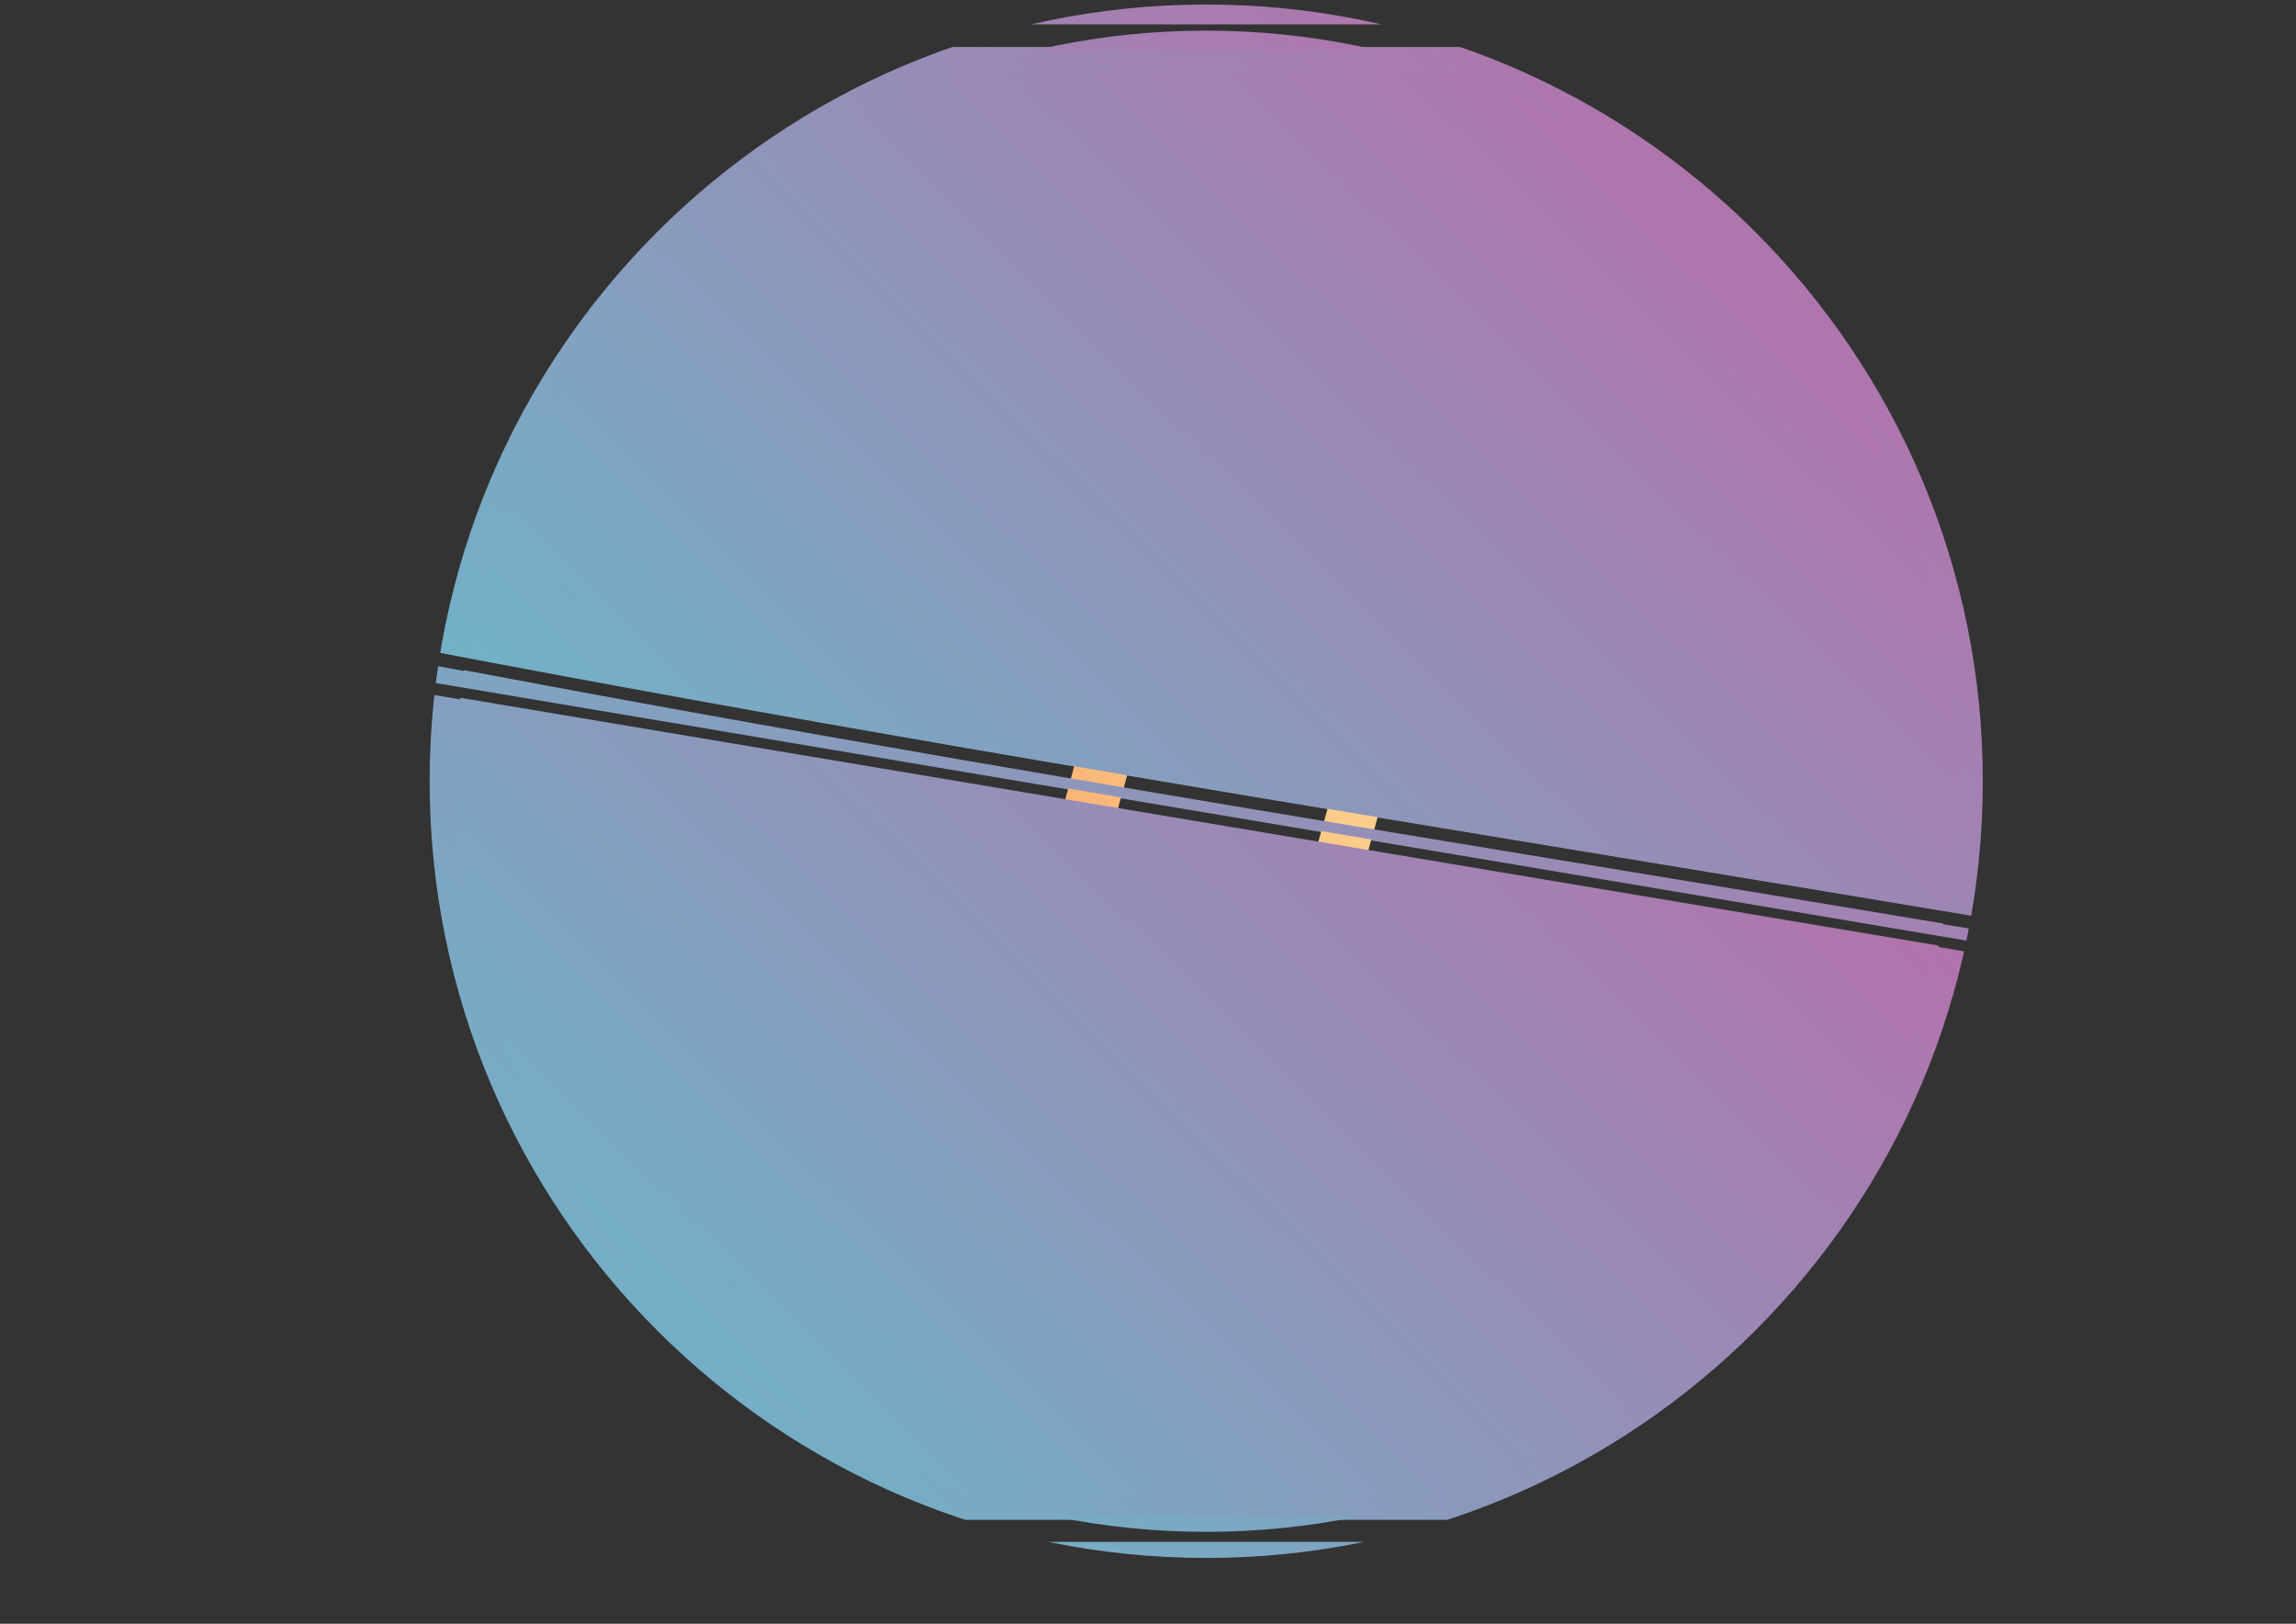 <?xml version="1.0" encoding="UTF-8"?>
<!DOCTYPE svg PUBLIC "-//W3C//DTD SVG 1.1//EN" "http://www.w3.org/Graphics/SVG/1.1/DTD/svg11.dtd">
<!-- Creator: CorelDRAW X7 -->
<svg xmlns="http://www.w3.org/2000/svg" xml:space="preserve" width="100%" height="100%" version="1.1" style="shape-rendering:geometricPrecision; text-rendering:geometricPrecision; image-rendering:optimizeQuality; fill-rule:evenodd; clip-rule:evenodd"
viewBox="0 0 11693 8268"
 xmlns:xlink="http://www.w3.org/1999/xlink">
 <rect x="0" y="0" width="11693" height="8268" fill="#333333" stroke="none"/>
 <defs>
  <style type="text/css">
   <![CDATA[
    .str1 {stroke:#FEFEFE;stroke-width:83.331;stroke-linecap:round;stroke-linejoin:round}
    .str0 {stroke:#FEFEFE;stroke-width:69.441;stroke-linecap:round;stroke-linejoin:round}
    .fil4 {fill:none}
    .fil7 {fill:url(#id10)}
    .fil5 {fill:url(#id11)}
    .fil0 {fill:url(#id12)}
    .fil6 {fill:url(#id13)}
    .fil1 {fill:url(#id14)}
    .fil2 {fill:url(#id15)}
    .fil3 {fill:url(#id16);fill-rule:nonzero}
   ]]>
  </style>
    <clipPath id="id0">
     <path d="M6143 23c2185,0 3955,1771 3955,3955 0,2184 -1770,3955 -3955,3955 -2184,0 -3955,-1771 -3955,-3955 0,-2184 1771,-3955 3955,-3955zm0 84c2138,0 3871,1733 3871,3871 0,2138 -1733,3871 -3871,3871 -2138,0 -3871,-1733 -3871,-3871 0,-2138 1733,-3871 3871,-3871z"/>
    </clipPath>
    <clipPath id="id1">
     <path d="M6143 156c2111,0 3822,1711 3822,3822 0,2111 -1711,3822 -3822,3822 -2111,0 -3822,-1711 -3822,-3822 0,-2111 1711,-3822 3822,-3822z"/>
    </clipPath>
   <mask id="id2">
  <linearGradient id="id3" gradientUnits="userSpaceOnUse" x1="2888.34" y1="2691.1" x2="4879.66" y2="787.433" spreadMethod="repeat">
   <stop offset="0" style="stop-opacity:1; stop-color:white"/>
   <stop offset="1" style="stop-opacity:0; stop-color:white"/>
  </linearGradient>
    <rect style="fill:url(#id3)" x="2879" y="726" width="2009" height="2027"/>
   </mask>
   <mask id="id4">
  <linearGradient id="id5" gradientUnits="userSpaceOnUse" x1="4483.01" y1="1467.54" x2="2740.26" y2="3032.2" spreadMethod="repeat">
   <stop offset="0" style="stop-opacity:1; stop-color:white"/>
   <stop offset="1" style="stop-opacity:0; stop-color:white"/>
  </linearGradient>
    <rect style="fill:url(#id5)" x="2890" y="1212" width="1443" height="2075"/>
   </mask>
   <mask id="id6">
  <linearGradient id="id7" gradientUnits="userSpaceOnUse" x1="7322.08" y1="932.575" x2="9475.97" y2="2616.24">
   <stop offset="0" style="stop-opacity:1; stop-color:white"/>
   <stop offset="0.451" style="stop-opacity:0.502; stop-color:white"/>
   <stop offset="1" style="stop-opacity:0; stop-color:white"/>
  </linearGradient>
    <rect style="fill:url(#id7)" x="7394" y="761" width="2009" height="2027"/>
   </mask>
   <mask id="id8">
  <linearGradient id="id9" gradientUnits="userSpaceOnUse" x1="9536.72" y1="3078.35" x2="7806.06" y2="1491.67">
   <stop offset="0" style="stop-opacity:1; stop-color:white"/>
   <stop offset="1" style="stop-opacity:0; stop-color:white"/>
  </linearGradient>
    <rect style="fill:url(#id9)" x="7950" y="1248" width="1443" height="2075"/>
   </mask>
  <linearGradient id="id10" gradientUnits="userSpaceOnUse" x1="9704.06" y1="1784.46" x2="2584.63" y2="9066.46">
   <stop offset="0" style="stop-opacity:1; stop-color:#C75EA3"/>
   <stop offset="1" style="stop-opacity:1; stop-color:#5CC6D0"/>
  </linearGradient>
  <linearGradient id="id11" gradientUnits="userSpaceOnUse" xlink:href="#id10" x1="10609.5" y1="-590.209" x2="1677.13" y2="8546.11">
  </linearGradient>
  <linearGradient id="id12" gradientUnits="userSpaceOnUse" xlink:href="#id10" x1="10765.1" y1="-749.343" x2="1521.55" y2="8705.24">
  </linearGradient>
  <linearGradient id="id13" gradientUnits="userSpaceOnUse" xlink:href="#id10" x1="9751.61" y1="-1026.26" x2="2532.52" y2="6357.67">
  </linearGradient>
  <linearGradient id="id14" gradientUnits="userSpaceOnUse" xlink:href="#id10" x1="9877.31" y1="-1200.59" x2="2406.74" y2="6440.57">
  </linearGradient>
  <linearGradient id="id15" gradientUnits="userSpaceOnUse" xlink:href="#id10" x1="9828.09" y1="1708.06" x2="2460.67" y2="9243.71">
  </linearGradient>
  <linearGradient id="id16" gradientUnits="userSpaceOnUse" x1="4624.11" y1="5697.09" x2="7892.36" y2="2639.98">
   <stop offset="0" style="stop-opacity:1; stop-color:#F5874F"/>
   <stop offset="0.471" style="stop-opacity:1; stop-color:#FABF7F"/>
   <stop offset="1" style="stop-opacity:1; stop-color:#FFF8AF"/>
  </linearGradient>
 </defs>
 <g id="Layer_x0020_1">
  <g id="_421854536">
   <g>
   </g>
   <g style="clip-path:url(#id0)">
    <g id="_421861904">
     <g>
      <g>
       <path class="fil0" d="M733 23l10821 0c453,0 823,370 823,823l0 6264c0,452 -370,823 -823,823l-10821 0c-453,0 -824,-371 -824,-823l0 -6264c0,-453 371,-823 824,-823zm11565 5093c0,-1416 0,-2786 0,-4179 0,-447 -366,-813 -813,-813l-10686 0c-447,0 -813,366 -813,813l0 1729c7,68 59,280 418,365 3958,818 7929,1387 11894,2085zm-479 -23l-11841 -1992 0 3976c0,426 365,774 812,774l10663 0c446,0 812,-348 812,-774l0 -1631c-3,-45 -38,-269 -446,-353z"/>
       <path class="fil1" d="M12014 5001c0,-1351 0,-2658 0,-3986 0,-427 -349,-776 -775,-776l-10194 0c-426,0 -775,349 -775,776l0 1648c7,65 56,268 398,349 3776,781 7564,1323 11346,1989z"/>
       <path class="fil2" d="M11596 5111l-11330 -1898 0 3789c0,405 350,737 777,737l10203 0c427,0 776,-332 776,-737l0 -1555c-2,-42 -35,-256 -426,-336z"/>
      </g>
      <g>
      </g>
      <path class="fil3" d="M7979 3696c-81,191 -173,279 -276,262 -225,-41 -426,-74 -603,-100 -73,267 -146,527 -220,777 167,29 423,76 770,140 43,8 45,62 6,163 -71,197 -159,287 -265,270 -129,-17 -343,-55 -645,-110 -9,28 -86,294 -231,799 -11,33 -45,38 -102,15 -86,-69 -118,-149 -96,-238 55,-225 113,-435 174,-629 -149,-23 -488,-81 -1021,-176l-263 941c-14,32 -50,37 -107,14 -91,-69 -123,-148 -100,-239 48,-172 119,-428 214,-765 -140,-24 -354,-59 -641,-107 -62,-11 -67,-88 -16,-231 68,-179 151,-258 251,-238 124,25 304,58 541,100 47,-164 117,-422 210,-772 -139,-21 -360,-57 -667,-108 -62,-12 -66,-89 -15,-232 65,-179 147,-260 247,-242 134,29 327,66 579,114 36,-136 92,-346 168,-633 24,-54 73,-69 144,-44 92,54 122,131 93,230 -33,113 -84,280 -152,500 234,41 573,106 1017,192 50,-168 122,-430 217,-790 29,-53 75,-69 139,-45 90,54 120,130 91,229 -40,147 -103,364 -190,651 191,29 439,73 743,132 35,7 37,64 6,170zm-1132 116c-307,-61 -648,-126 -1021,-194 -56,229 -127,486 -211,772 232,46 569,113 1013,200 48,-170 121,-428 219,-778z"/>
     </g>
    </g>
   </g>
   <path class="fil4" d="M6143 23c2185,0 3955,1771 3955,3955 0,2184 -1770,3955 -3955,3955 -2184,0 -3955,-1771 -3955,-3955 0,-2184 1771,-3955 3955,-3955zm0 84c2138,0 3871,1733 3871,3871 0,2138 -1733,3871 -3871,3871 -2138,0 -3871,-1733 -3871,-3871 0,-2138 1733,-3871 3871,-3871z"/>
   <g>
   </g>
   <g style="clip-path:url(#id1)">
    <g>
     <g id="_421855376">
      <path class="fil5" d="M915 156l10457 0c437,0 795,358 795,796l0 6052c0,438 -358,796 -795,796l-10457 0c-438,0 -796,-358 -796,-796l0 -6052c0,-438 358,-796 796,-796zm11176 4922c0,-1369 0,-2692 0,-4038 0,-433 -354,-786 -786,-786l-10326 0c-432,0 -786,353 -786,786l0 1670c7,66 58,271 404,353 3825,791 7663,1340 11494,2015zm-463 -22l-11442 -1925 0 3842c0,411 353,747 784,747l10304 0c432,0 784,-336 784,-747l0 -1577c-2,-42 -36,-260 -430,-340z"/>
      <path class="fil6" d="M11817 4967c0,-1306 0,-2568 0,-3853 0,-412 -338,-749 -750,-749l-9850 0c-412,0 -750,337 -750,749l0 1594c7,62 55,258 386,336 3648,755 7309,1279 10964,1923z"/>
      <path class="fil7" d="M11413 5073l-10949 -1835 0 3662c0,392 338,713 751,713l9859 0c413,0 750,-321 750,-713l0 -1502c-2,-41 -34,-248 -411,-325z"/>
     </g>
    </g>
   </g>
   <path class="fil4" d="M6143 156c2111,0 3822,1711 3822,3822 0,2111 -1711,3822 -3822,3822 -2111,0 -3822,-1711 -3822,-3822 0,-2111 1711,-3822 3822,-3822z"/>
  </g>
  <path class="fil4 str0" style="mask:url(#id2)" d="M2914 2718c348,-893 1051,-1601 1940,-1958"/>
  <path class="fil4 str1" style="mask:url(#id4)" d="M2932 3246c185,-812 671,-1524 1359,-1992"/>
  <path class="fil4 str0" style="mask:url(#id6)" d="M9369 2753c-348,-892 -1050,-1601 -1940,-1957"/>
  <path class="fil4 str1" style="mask:url(#id8)" d="M9351 3281c-185,-812 -671,-1524 -1359,-1992"/>
 </g>
</svg>
